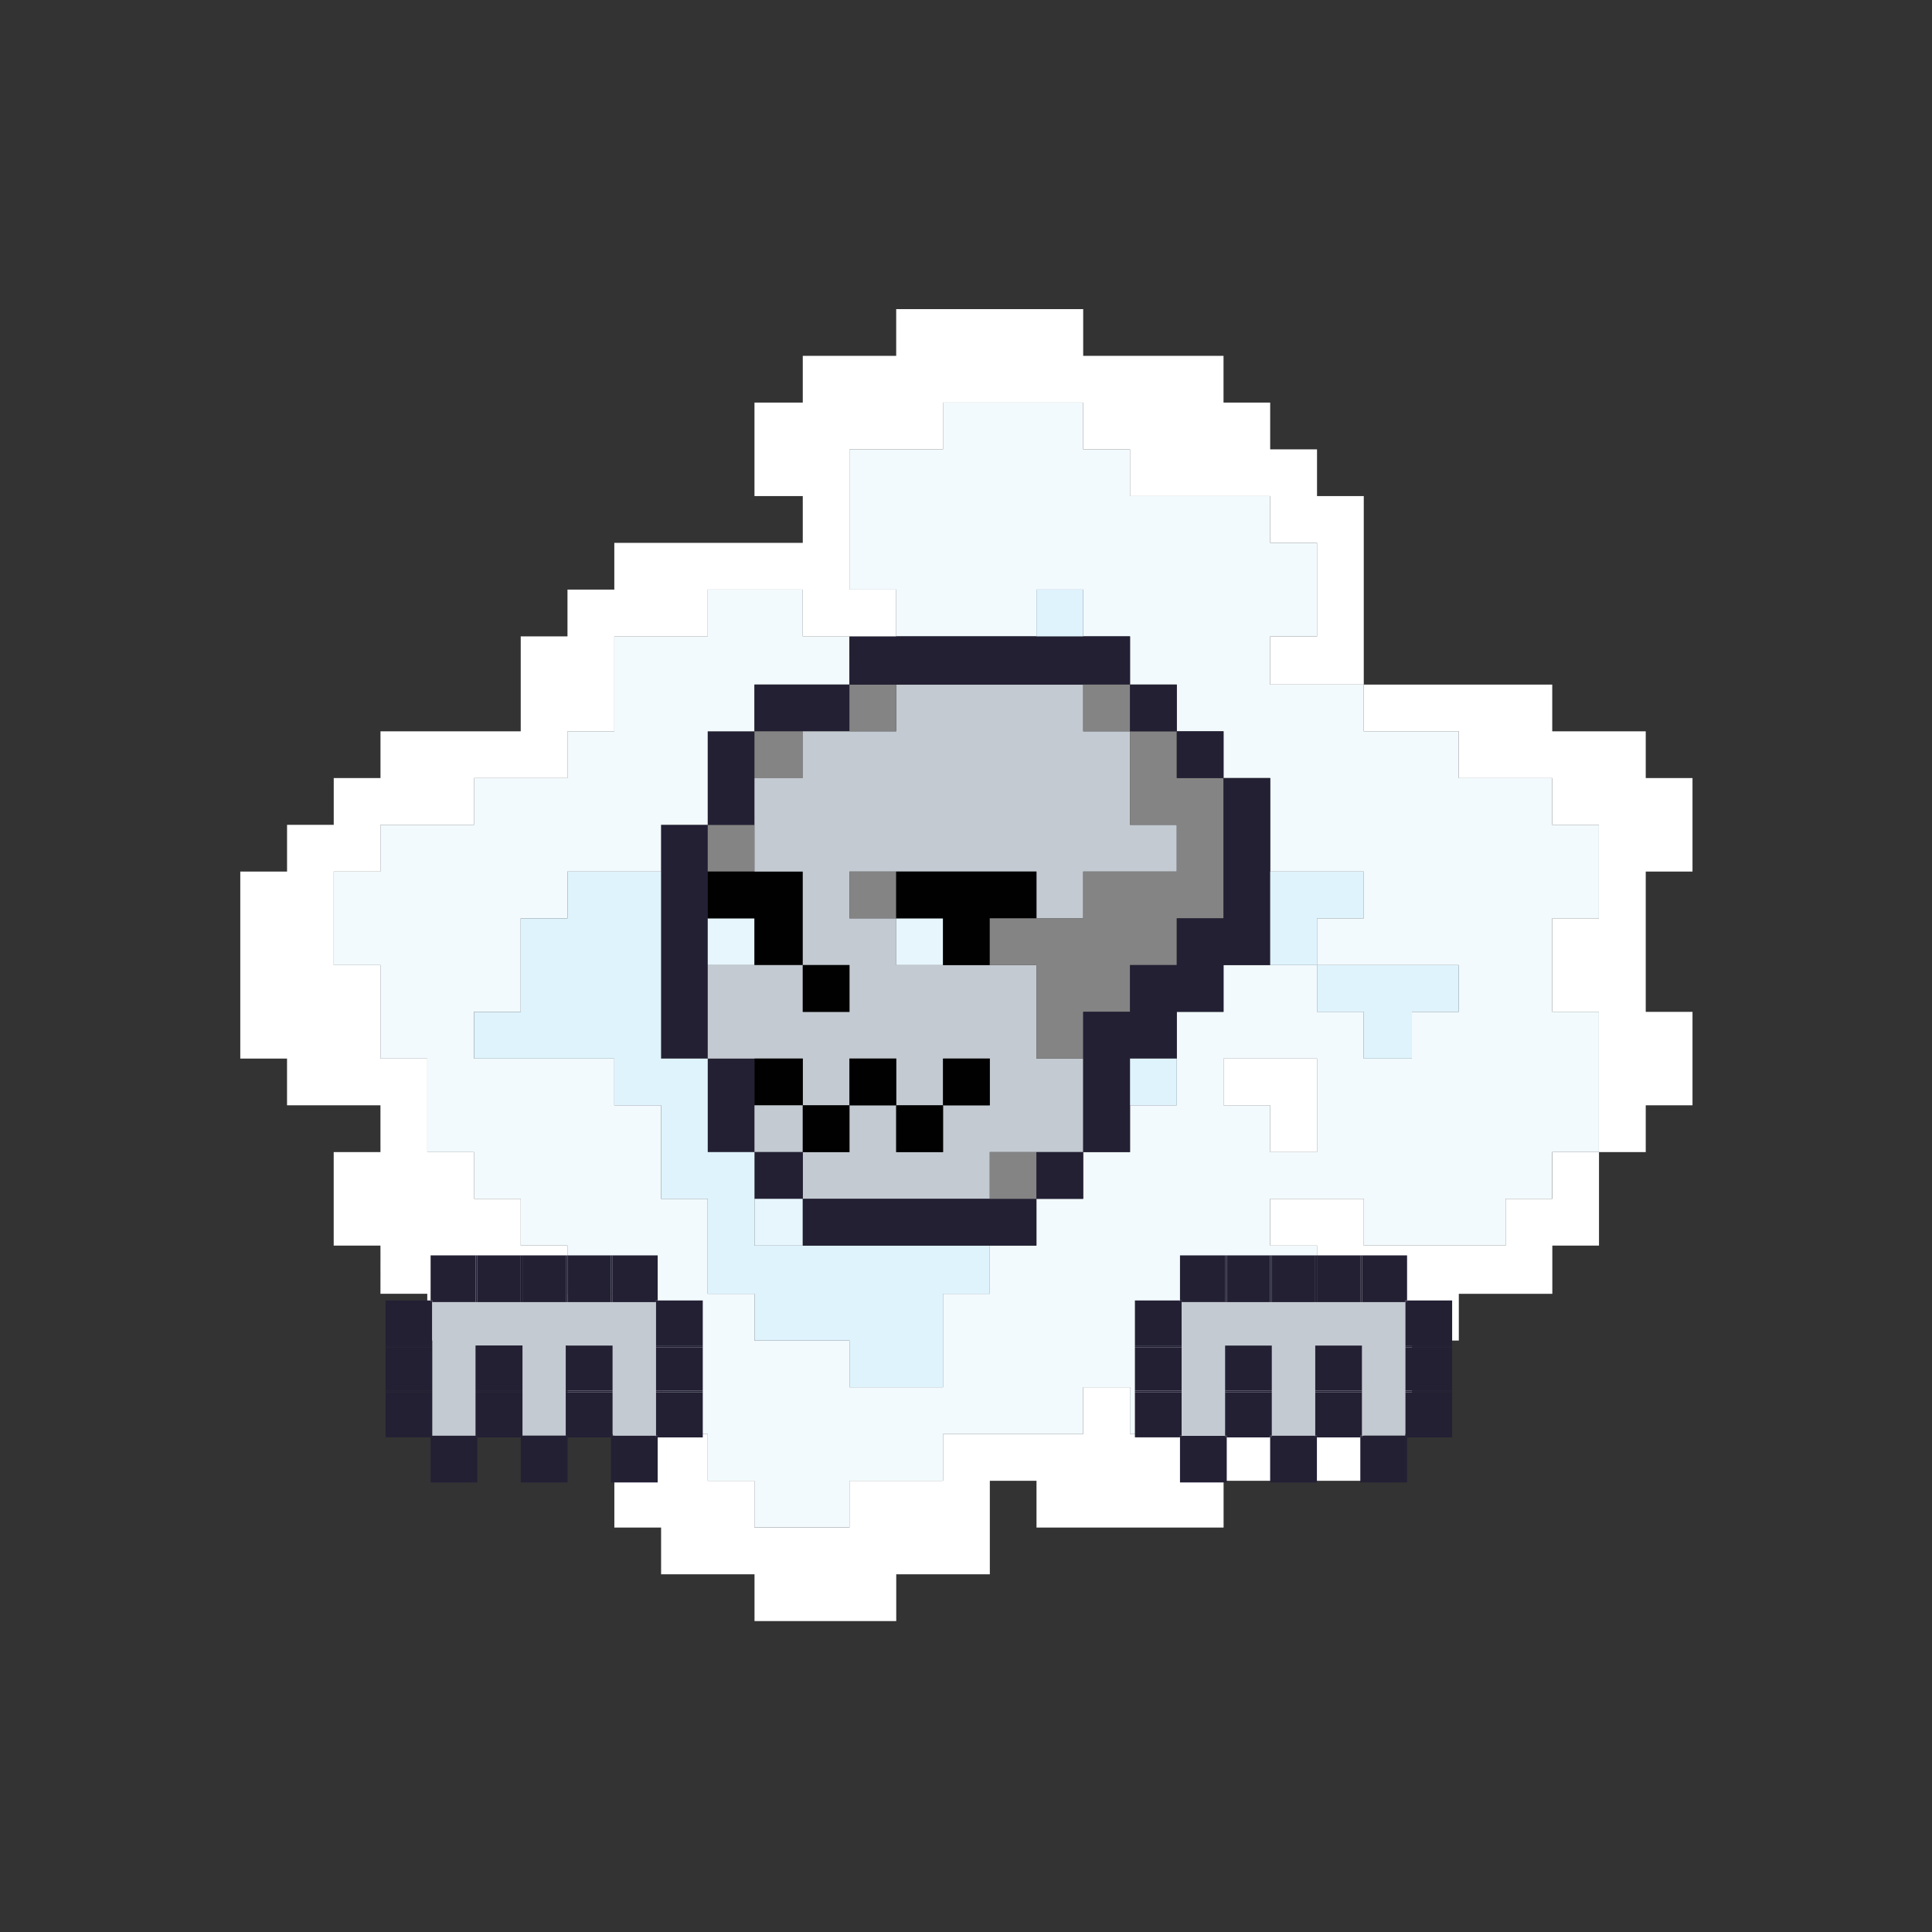 <?xml version="1.0" encoding="utf-8"?>
<!-- Generator: Adobe Illustrator 15.0.0, SVG Export Plug-In  -->
<!DOCTYPE svg PUBLIC "-//W3C//DTD SVG 1.1//EN" "http://www.w3.org/Graphics/SVG/1.1/DTD/svg11.dtd">
<svg version="1.1"
	 xmlns="http://www.w3.org/2000/svg" xmlns:xlink="http://www.w3.org/1999/xlink" xmlns:a="http://ns.adobe.com/AdobeSVGViewerExtensions/3.0/"
	 x="0px" y="0px" width="300px" height="300px" viewBox="-37.318 -48 300 300" enable-background="new -37.318 -48 300 300"
	 xml:space="preserve">
<rect x="-37.318" y="-48" width="300" height="300" fill="#333333" stroke="none"/>
<defs>
</defs>
<path fill="#232034" d="M65.333,87.338c0,9.68,0,19.358,0,29.037c2.42,0,4.84,0,7.247,0c0-4.839,0-9.679,0-14.519
	c0-2.42,0-4.839,0-7.259s0-4.84,0-7.26s0-4.839,0-7.259c-2.407,0-4.827,0-7.247,0C65.333,82.499,65.333,84.918,65.333,87.338z"/>
<path fill="#232034" d="M72.58,116.375c0,4.84,0,9.68,0,14.519c2.42,0,4.839,0,7.259,0c0-2.419,0-4.839,0-7.259s0-4.839,0-7.26
	C77.419,116.375,75,116.375,72.58,116.375z"/>
<path fill="#E7F6FD" d="M72.58,94.598c0,2.42,0,4.839,0,7.259c2.42,0,4.839,0,7.259,0c0-2.42,0-4.839,0-7.259
	C77.419,94.598,75,94.598,72.58,94.598z"/>
<path fill="#848484" d="M72.58,80.08c0,2.419,0,4.839,0,7.259c2.42,0,4.839,0,7.259,0c0-2.42,0-4.839,0-7.259
	C77.419,80.08,75,80.08,72.58,80.08z"/>
<path fill="#232034" d="M72.58,65.561c0,4.839,0,9.68,0,14.519c2.42,0,4.839,0,7.259,0c0-2.42,0-4.839,0-7.26
	c0-2.42,0-4.839,0-7.259C77.419,65.561,75,65.561,72.58,65.561z"/>
<path fill="#F2FAFD" d="M174.664,116.375c0.315,0,0.618,0,0.907,0c0.303,0,0.617,0,0.92,0c0.593,0,1.21,0,1.803,0
	c1.209,0,2.419,0,3.629,0c0-2.42,0-4.839,0-7.259c2.42,0,4.853,0,7.272,0c0-2.193,0-4.386,0-6.579c0-0.227,0-0.453,0-0.681
	c-0.088,0-0.151,0-0.24,0c-0.895,0-1.802,0-2.722,0c-0.227,0-0.44,0-0.669,0c-0.238,0-0.452,0-0.679,0c-0.24,0-0.454,0-0.681,0
	c-0.24,0-0.454,0-0.681,0c-1.815,0-3.631,0-5.445,0c-3.629,0-7.259,0-10.889,0c0-2.42,0-4.839,0-7.259c2.42,0,4.84,0,7.26,0
	c0-2.193,0-4.386,0-6.579c0-0.227,0-0.454,0-0.681c-4.84,0-9.681,0-14.532,0c0-4.839,0-9.679,0-14.519c-2.419,0-4.839,0-7.246,0
	c0-2.42,0-4.839,0-7.259c-2.42,0-4.84,0-7.26,0c0-2.419,0-4.839,0-7.259c-2.419,0-4.839,0-7.259,0c0-1.21,0-2.42,0-3.63
	c0-0.604,0-1.209,0-1.814c0-0.681,0-1.361,0-2.042c-2.419,0-4.853,0-7.272,0c0-2.419,0-4.839,0-7.259c-2.42,0-4.839,0-7.259,0
	c0,2.419,0,4.839,0,7.259c-1.727,0-3.466,0-5.205,0c-1.827,0-3.63,0-5.444,0s-3.63,0-5.458,0c-0.214,0-0.44,0-0.681,0
	c-0.226,0-0.44,0-0.668,0c-0.238,0-0.453,0-0.68,0c-0.239,0-0.454,0-0.68,0c-0.24,0-0.455,0-0.681,0c-0.24,0-0.454,0-0.681,0
	c-0.24,0-0.454,0-0.681,0c-0.303,0-0.618,0-0.921,0c0-2.419,0-4.839,0-7.259c-2.42,0-4.84,0-7.259,0c0-0.227,0-0.454,0-0.681
	c0-1.739,0-3.478,0-5.218c0-0.454,0-0.907,0-1.361c0-0.227,0-0.454,0-0.68c0-0.151,0-0.303,0-0.454c0-0.454,0-0.907,0-1.361
	c0-0.226,0-0.453,0-0.68c0-0.151,0-0.302,0-0.454c0-1.739,0-3.478,0-5.218c0-0.454,0-0.907,0-1.361c0-0.227,0-0.454,0-0.681
	c0-0.151,0-0.303,0-0.454c0-0.454,0-0.907,0-1.36c0-0.227,0-0.454,0-0.681c0-0.151,0-0.303,0-0.454c0-0.227,0-0.454,0-0.681
	c4.839,0,9.69,0,14.531,0c0-2.42,0-4.839,0-7.259c7.259,0,14.506,0,21.765,0c0,2.42,0,4.839,0,7.259c2.42,0,4.854,0,7.272,0
	c0,2.42,0,4.84,0,7.26c7.259,0,14.519,0,21.765,0c0,2.419,0,4.839,0,7.259c2.42,0,4.852,0,7.272,0c0,4.84,0,9.679,0,14.519
	c-2.421,0-4.853,0-7.272,0c0,0.681,0,1.361,0,2.042c0,0.605,0,1.21,0,1.814c0,1.21,0,2.42,0,3.63c4.852,0,9.692,0,14.532,0
	c0,2.419,0,4.839,0,7.259c4.901,0,9.83,0,14.745,0c0,2.42,0,4.839,0,7.259c4.84,0,9.679,0,14.519,0c0,2.42,0,4.84,0,7.26
	c2.407,0,4.827,0,7.246,0c0,4.839,0,9.679,0,14.519c-2.419,0-4.839,0-7.246,0c0,4.839,0,9.679,0,14.519c2.407,0,4.827,0,7.246,0
	c0,1.814,0,3.63,0,5.444s0,3.629,0,5.444s0,3.63,0,5.444c0,1.815,0,3.63,0,5.444c-2.419,0-4.839,0-7.246,0c0,2.42,0,4.84,0,7.26
	c-2.42,0-4.84,0-7.26,0c0,2.42,0,4.84,0,7.259c-0.226,0-0.466,0-0.68,0c-1.828,0-3.63,0-5.458,0c-1.727,0-3.466,0-5.204,0
	c-1.739,0-3.479,0-5.219,0c-0.92,0-1.814,0-2.722,0c-0.454,0-0.92,0-1.36,0c-0.24,0-0.455,0-0.681,0c-0.24,0-0.467,0-0.681,0
	c0-2.419,0-4.839,0-7.259c-4.84,0-9.681,0-14.532,0c0,2.42,0,4.84,0,7.259c2.42,0,4.852,0,7.272,0c0,0.228,0,0.454,0,0.681
	c0,1.815,0,3.63,0,5.445c0,1.739,0,3.478,0,5.217c0,1.74,0,3.479,0,5.218c0,0.908,0,1.815,0,2.723c0,0.453,0,0.907,0,1.361
	c0,0.227,0,0.453,0,0.68c0,0.228,0,0.454,0,0.681c-2.421,0-4.853,0-7.272,0c0,2.421,0,4.84,0,7.26c-0.214,0-0.44,0-0.681,0
	c-0.44,0-0.895,0-1.361,0c-0.226,0-0.44,0-0.668,0c-0.238,0-0.453,0-0.68,0c-0.454,0-0.92,0-1.36,0c-0.24,0-0.455,0-0.681,0
	c-0.151,0-0.303,0-0.454,0c-0.467,0-0.907,0-1.361,0c-0.227,0-0.467,0-0.693,0c-0.151,0-0.303,0-0.441,0c-0.239,0-0.453,0-0.68,0
	c-0.24,0-0.454,0-0.681,0c-0.24,0-0.454,0-0.681,0c-0.151,0-0.303,0-0.454,0c-0.467,0-0.907,0-1.361,0c-0.227,0-0.466,0-0.681,0
	c-0.227,0-0.466,0-0.692,0c-0.442,0-0.896,0-1.361,0c-0.214,0-0.44,0-0.681,0c-0.151,0-0.291,0-0.44,0c-0.454,0-0.921,0-1.361,0
	c-0.24,0-0.454,0-0.681,0c-0.151,0-0.303,0-0.454,0c-0.227,0-0.467,0-0.693,0c-0.214,0-0.441,0-0.681,0c-0.214,0-0.44,0-0.681,0
	c-0.151,0-0.303,0-0.44,0c-0.24,0-0.454,0-0.681,0c0-2.42,0-4.839,0-7.26c-2.419,0-4.853,0-7.272,0c0,2.421,0,4.84,0,7.26
	c-0.895,0-1.802,0-2.709,0c-0.454,0-0.92,0-1.361,0c-0.239,0-0.454,0-0.681,0c-0.239,0-0.454,0-0.681,0c-0.454,0-0.92,0-1.36,0
	c-0.24,0-0.467,0-0.681,0c-0.229,0-0.467,0-0.681,0c-0.467,0-0.907,0-1.361,0c-0.227,0-0.467,0-0.681,0c-0.227,0-0.467,0-0.681,0
	c-0.467,0-0.907,0-1.361,0c-0.227,0-0.467,0-0.692,0c-0.215,0-0.442,0-0.681,0c-0.441,0-0.896,0-1.361,0c-0.215,0-0.441,0-0.681,0
	c-0.215,0-0.441,0-0.681,0c-0.44,0-0.896,0-1.361,0c-0.214,0-0.44,0-0.681,0c-0.227,0-0.44,0-0.668,0c-0.453,0-0.92,0-1.36,0
	c-0.24,0-0.454,0-0.681,0c-0.24,0-0.454,0-0.681,0c0,2.42,0,4.839,0,7.259c-4.841,0-9.692,0-14.531,0c0,2.42,0,4.84,0,7.26
	c-4.902,0-9.818,0-14.746,0c0-2.42,0-4.84,0-7.26c-2.42,0-4.839,0-7.259,0c0-2.42,0-4.839,0-7.259c-2.407,0-4.827,0-7.247,0
	c0-2.42,0-4.839,0-7.26c-2.419,0-4.839,0-7.259,0c0-4.839,0-9.679,0-14.519c-2.42,0-4.841,0-7.272,0c0-0.681,0-1.36,0-2.041
	c0-0.605,0-1.21,0-1.814c0-1.211,0-2.421,0-3.631c-2.42,0-4.839,0-7.259,0c0-2.419,0-4.839,0-7.259c-2.407,0-4.827,0-7.247,0
	c0-2.42,0-4.84,0-7.26c-2.42,0-4.839,0-7.259,0c0-4.839,0-9.679,0-14.519c-2.42,0-4.84,0-7.272,0c0-4.839,0-9.679,0-14.519
	c-2.42,0-4.84,0-7.259,0c0-4.839,0-9.679,0-14.519c2.419,0,4.839,0,7.259,0c0-2.42,0-4.839,0-7.259c4.853,0,9.692,0,14.531,0
	c0-2.42,0-4.839,0-7.26c4.84,0,9.667,0,14.506,0c0-2.42,0-4.839,0-7.259c2.432,0,4.853,0,7.272,0c0-4.915,0-9.83,0-14.746
	c4.84,0,9.679,0,14.506,0c0-2.419,0-4.839,0-7.259c0.692,0,1.373,0,2.054,0c0.605,0,1.21,0,1.815,0c1.21,0,2.42,0,3.63,0
	s2.42,0,3.63,0c1.209,0,2.419,0,3.629,0c0,2.419,0,4.839,0,7.259c2.42,0,4.84,0,7.247,0c0,1.21,0,2.42,0,3.63
	c0,0.605,0,1.209,0,1.814c0,0.681,0,1.361,0,2.042c-2.407,0-4.827,0-7.247,0c-1.21,0-2.42,0-3.629,0c-0.618,0-1.21,0-1.828,0
	c-0.681,0-1.361,0-2.042,0c0,2.419,0,4.839,0,7.259c-2.42,0-4.839,0-7.259,0c0,4.839,0,9.68,0,14.519c-2.407,0-4.827,0-7.247,0
	c0,2.419,0,4.839,0,7.259c-4.839,0-9.679,0-14.531,0c0,2.42,0,4.84,0,7.26c-2.42,0-4.839,0-7.259,0c0,4.839,0,9.679,0,14.519
	c-2.407,0-4.827,0-7.247,0c0,2.42,0,4.839,0,7.259c3.63,0,7.247,0,10.876,0c3.63,0,7.272,0,10.902,0c0,2.421,0,4.84,0,7.26
	c2.42,0,4.84,0,7.259,0c0,4.84,0,9.679,0,14.519c2.42,0,4.84,0,7.247,0c0,1.21,0,2.42,0,3.63s0,2.419,0,3.629s0,2.42,0,3.631
	c0,0.604,0,1.209,0,1.814c0,0.681,0,1.36,0,2.041c2.42,0,4.839,0,7.259,0c0,2.42,0,4.84,0,7.26c4.928,0,9.844,0,14.746,0
	c0,2.42,0,4.839,0,7.259c4.839,0,9.69,0,14.531,0c0-4.839,0-9.679,0-14.519c2.42,0,4.84,0,7.259,0c0-1.21,0-2.42,0-3.63
	c0-0.604,0-1.209,0-1.814c0-0.681,0-1.361,0-2.042c2.42,0,4.84,0,7.247,0c0-2.419,0-4.839,0-7.259c2.42,0,4.839,0,7.259,0
	c0-2.42,0-4.84,0-7.26c2.42,0,4.854,0,7.272,0c0-2.419,0-4.839,0-7.259c2.42,0,4.84,0,7.259,0c0-2.42,0-4.839,0-7.26
	c0-2.42,0-4.839,0-7.259c2.42,0,4.84,0,7.26,0c0-2.42,0-4.84,0-7.26c2.407,0,4.827,0,7.246,0c2.42,0,4.852,0,7.272,0
	c0,2.42,0,4.84,0,7.26c2.42,0,4.84,0,7.26,0c0,2.42,0,4.839,0,7.259C174.513,116.375,174.602,116.375,174.664,116.375z
	 M159.918,123.635c0,2.42,0,4.84,0,7.259c2.42,0,4.852,0,7.272,0c0-4.612,0-9.225,0-13.838c0-0.227,0-0.453,0-0.681
	c-0.088,0-0.151,0-0.239,0c-0.215,0-0.441,0-0.681,0c-0.151,0-0.289,0-0.44,0c-0.304,0-0.618,0-0.921,0c-0.289,0-0.592,0-0.895,0
	c-0.227,0-0.467,0-0.693,0c-0.592,0-1.197,0-1.802,0c-0.53,0-1.072,0-1.602,0c-2.18,0-4.373,0-6.565,0c-0.227,0-0.467,0-0.681,0
	c0,2.421,0,4.84,0,7.26C155.079,123.635,157.499,123.635,159.918,123.635z"/>
<path fill="#232034" d="M87.338,58.302c-1.21,0-2.42,0-3.629,0c-0.618,0-1.21,0-1.828,0c-0.681,0-1.361,0-2.042,0
	c0,2.419,0,4.839,0,7.259c0.681,0,1.361,0,2.042,0c0.618,0,1.21,0,1.828,0c1.209,0,2.419,0,3.629,0c2.42,0,4.84,0,7.247,0
	c0-2.419,0-4.839,0-7.259C92.178,58.302,89.758,58.302,87.338,58.302z"/>
<path fill="#848484" d="M87.338,65.561c-1.21,0-2.42,0-3.629,0c-0.618,0-1.21,0-1.828,0c-0.681,0-1.361,0-2.042,0
	c0,2.42,0,4.839,0,7.259c1.21,0,2.42,0,3.642,0c0.605,0,1.211,0,1.815,0c0.681,0,1.361,0,2.042,0
	C87.338,70.4,87.338,67.98,87.338,65.561z"/>
<path fill="#010101" d="M85.296,87.338c-0.604,0-1.21,0-1.815,0c-1.222,0-2.432,0-3.642,0c-2.42,0-4.839,0-7.259,0
	c0,2.42,0,4.84,0,7.26c2.42,0,4.839,0,7.259,0c0,2.42,0,4.839,0,7.259c1.21,0,2.42,0,3.642,0c0.605,0,1.211,0,1.815,0
	c0.681,0,1.361,0,2.042,0c0-4.839,0-9.679,0-14.519c-0.076,0-0.151,0-0.227,0c-0.303,0-0.605,0-0.92,0
	C85.901,87.338,85.599,87.338,85.296,87.338z"/>
<path fill="#C3CAD1" d="M85.296,72.82c-0.604,0-1.21,0-1.815,0c-1.222,0-2.432,0-3.642,0c0,2.42,0,4.84,0,7.26
	c0,2.419,0,4.839,0,7.259c1.21,0,2.42,0,3.642,0c0.605,0,1.211,0,1.815,0c0.303,0,0.605,0,0.896,0c0.314,0,0.617,0,0.92,0
	c0.075,0,0.15,0,0.227,0c0,4.84,0,9.68,0,14.519c2.42,0,4.84,0,7.247,0c0,2.42,0,4.84,0,7.26c-2.407,0-4.827,0-7.247,0
	c0-2.42,0-4.84,0-7.26c-0.681,0-1.361,0-2.042,0c-0.604,0-1.21,0-1.815,0c-1.222,0-2.432,0-3.642,0c-2.42,0-4.839,0-7.259,0
	c0,4.84,0,9.68,0,14.519c2.42,0,4.839,0,7.259,0c0.681,0,1.361,0,2.042,0c0.618,0,1.21,0,1.828,0c1.209,0,2.419,0,3.629,0
	c0,2.421,0,4.84,0,7.26c2.42,0,4.84,0,7.247,0c0-2.42,0-4.839,0-7.26c2.419,0,4.839,0,7.259,0c0,2.421,0,4.84,0,7.26
	c2.432,0,4.853,0,7.272,0c0-2.42,0-4.839,0-7.26c2.42,0,4.84,0,7.259,0c0,2.421,0,4.84,0,7.26c-2.419,0-4.839,0-7.259,0
	c0,2.42,0,4.84,0,7.259c-0.24,0-0.454,0-0.681,0c-2.193,0-4.398,0-6.592,0c0-2.419,0-4.839,0-7.259c-2.42,0-4.84,0-7.259,0
	c0,2.42,0,4.84,0,7.259c-2.407,0-4.827,0-7.247,0c0,2.42,0,4.84,0,7.26c9.666,0,19.358,0,29.037,0c0-2.42,0-4.84,0-7.26
	c2.42,0,4.84,0,7.247,0c2.42,0,4.839,0,7.259,0c0-4.839,0-9.679,0-14.519c-2.42,0-4.839,0-7.259,0c0-4.839,0-9.679,0-14.519
	c-2.407,0-4.827,0-7.247,0c-2.419,0-4.839,0-7.259,0s-4.841,0-7.272,0c0-2.42,0-4.839,0-7.259c-2.42,0-4.84,0-7.259,0
	c0-2.42,0-4.84,0-7.26c2.419,0,4.839,0,7.259,0c3.643,0,7.272,0,10.902,0c3.629,0,7.259,0,10.876,0c0,2.42,0,4.84,0,7.26
	c2.42,0,4.839,0,7.259,0c0-2.42,0-4.84,0-7.26c4.854,0,9.692,0,14.531,0c0-2.42,0-4.839,0-7.259c-2.419,0-4.839,0-7.259,0
	c0-4.839,0-9.68,0-14.519c-2.419,0-4.853,0-7.272,0c0-2.419,0-4.839,0-7.259c-9.666,0-19.345,0-29.037,0c0,2.419,0,4.839,0,7.259
	c-2.42,0-4.84,0-7.259,0c-2.407,0-4.827,0-7.247,0c0,2.42,0,4.839,0,7.259C86.657,72.82,85.977,72.82,85.296,72.82z"/>
<path fill="#010101" d="M81.881,116.375c-0.681,0-1.361,0-2.042,0c0,2.421,0,4.84,0,7.26c0.681,0,1.361,0,2.042,0
	c0.618,0,1.21,0,1.828,0c1.209,0,2.419,0,3.629,0c0-2.42,0-4.839,0-7.26c-1.21,0-2.42,0-3.629,0
	C83.091,116.375,82.499,116.375,81.881,116.375z"/>
<path fill="#C3CAD1" d="M87.338,123.635c-1.21,0-2.42,0-3.629,0c-0.618,0-1.21,0-1.828,0c-0.681,0-1.361,0-2.042,0
	c0,2.42,0,4.84,0,7.259c0.681,0,1.361,0,2.042,0c0.618,0,1.21,0,1.828,0c1.209,0,2.419,0,3.629,0
	C87.338,128.475,87.338,126.055,87.338,123.635z"/>
<path fill="#232034" d="M87.338,130.894c-1.21,0-2.42,0-3.629,0c-0.618,0-1.21,0-1.828,0c-0.681,0-1.361,0-2.042,0
	c0,2.42,0,4.84,0,7.26c0.681,0,1.361,0,2.042,0c0.618,0,1.21,0,1.828,0c1.209,0,2.419,0,3.629,0
	C87.338,135.734,87.338,133.314,87.338,130.894z"/>
<path fill="#E7F6FD" d="M87.338,138.154c-1.21,0-2.42,0-3.629,0c-0.618,0-1.21,0-1.828,0c-0.681,0-1.361,0-2.042,0
	c0,2.42,0,4.84,0,7.259c0.24,0,0.467,0,0.681,0c0.151,0,0.315,0,0.467,0c0.303,0,0.604,0,0.895,0c0.618,0,1.21,0,1.828,0
	c1.209,0,2.419,0,3.629,0C87.338,142.994,87.338,140.574,87.338,138.154z"/>
<path fill="#DFF3FD" d="M72.58,150.858c0,0.681,0,1.36,0,2.041c2.42,0,4.839,0,7.259,0c0,2.42,0,4.84,0,7.26
	c4.928,0,9.844,0,14.746,0c0,2.42,0,4.839,0,7.259c4.839,0,9.69,0,14.531,0c0-4.839,0-9.679,0-14.519c2.42,0,4.84,0,7.259,0
	c0-1.21,0-2.42,0-3.63c0-0.604,0-1.209,0-1.814c0-0.681,0-1.361,0-2.042c-9.679,0-19.371,0-29.037,0c-1.21,0-2.42,0-3.629,0
	c-0.618,0-1.21,0-1.828,0c-0.29,0-0.592,0-0.895,0c-0.151,0-0.315,0-0.467,0c-0.214,0-0.44,0-0.681,0c0-2.419,0-4.839,0-7.259
	s0-4.84,0-7.26c-2.42,0-4.839,0-7.259,0c0-4.839,0-9.679,0-14.519c-2.407,0-4.827,0-7.247,0c0-9.679,0-19.357,0-29.037
	c-4.839,0-9.679,0-14.531,0c0,2.42,0,4.84,0,7.26c-2.42,0-4.839,0-7.259,0c0,4.839,0,9.679,0,14.519c-2.407,0-4.827,0-7.247,0
	c0,2.42,0,4.839,0,7.259c3.63,0,7.247,0,10.876,0c3.63,0,7.272,0,10.902,0c0,2.421,0,4.84,0,7.26c2.42,0,4.84,0,7.259,0
	c0,4.84,0,9.679,0,14.519c2.42,0,4.84,0,7.247,0c0,1.21,0,2.42,0,3.63s0,2.419,0,3.629s0,2.42,0,3.631
	C72.58,149.648,72.58,150.252,72.58,150.858z"/>
<path fill="#232034" d="M87.338,138.154c0,2.42,0,4.84,0,7.259c9.666,0,19.358,0,29.037,0c2.42,0,4.84,0,7.247,0
	c0-2.419,0-4.839,0-7.259c-2.407,0-4.827,0-7.247,0C106.696,138.154,97.004,138.154,87.338,138.154z"/>
<path fill="#010101" d="M87.338,123.635c0,2.42,0,4.84,0,7.259c2.42,0,4.84,0,7.247,0c0-2.419,0-4.839,0-7.259
	C92.178,123.635,89.758,123.635,87.338,123.635z"/>
<path fill="#010101" d="M87.338,101.857c0,2.42,0,4.84,0,7.26c2.42,0,4.84,0,7.247,0c0-2.42,0-4.84,0-7.26
	C92.178,101.857,89.758,101.857,87.338,101.857z"/>
<path fill="#010101" d="M94.585,116.375c0,2.421,0,4.84,0,7.26c2.419,0,4.839,0,7.259,0c0-2.42,0-4.839,0-7.26
	C99.424,116.375,97.004,116.375,94.585,116.375z"/>
<path fill="#848484" d="M94.585,87.338c0,2.42,0,4.84,0,7.26c2.419,0,4.839,0,7.259,0c0-2.42,0-4.84,0-7.26
	C99.424,87.338,97.004,87.338,94.585,87.338z"/>
<path fill="#848484" d="M94.585,58.302c0,2.419,0,4.839,0,7.259c2.419,0,4.839,0,7.259,0c0-2.419,0-4.839,0-7.259
	C99.424,58.302,97.004,58.302,94.585,58.302z"/>
<path fill="#232034" d="M94.585,56.26c0,0.681,0,1.361,0,2.042c2.419,0,4.839,0,7.259,0c9.692,0,19.371,0,29.037,0
	c2.42,0,4.854,0,7.272,0c0-1.21,0-2.42,0-3.63c0-0.604,0-1.209,0-1.814c0-0.681,0-1.361,0-2.042c-2.419,0-4.853,0-7.272,0
	s-4.839,0-7.259,0c-1.727,0-3.466,0-5.205,0c-1.827,0-3.63,0-5.444,0s-3.63,0-5.458,0c-0.214,0-0.44,0-0.681,0
	c-0.226,0-0.44,0-0.668,0c-0.238,0-0.453,0-0.68,0c-0.239,0-0.454,0-0.68,0c-0.24,0-0.455,0-0.681,0c-0.24,0-0.454,0-0.681,0
	c-0.24,0-0.454,0-0.681,0c-0.303,0-0.618,0-0.921,0c-2.42,0-4.84,0-7.259,0c0,1.21,0,2.42,0,3.63
	C94.585,55.05,94.585,55.655,94.585,56.26z"/>
<path fill="#010101" d="M101.844,123.635c0,2.42,0,4.84,0,7.259c2.193,0,4.398,0,6.592,0c0.227,0,0.44,0,0.681,0
	c0-2.419,0-4.839,0-7.259C106.696,123.635,104.275,123.635,101.844,123.635z"/>
<path fill="#E7F6FD" d="M101.844,94.598c0,2.42,0,4.839,0,7.259c2.432,0,4.853,0,7.272,0c0-2.42,0-4.839,0-7.259
	C106.696,94.598,104.275,94.598,101.844,94.598z"/>
<path fill="#010101" d="M101.844,87.338c0,2.42,0,4.84,0,7.26c2.432,0,4.853,0,7.272,0c0,2.42,0,4.839,0,7.259
	c2.42,0,4.84,0,7.259,0c0-2.42,0-4.839,0-7.259c2.42,0,4.84,0,7.247,0c0-2.42,0-4.84,0-7.26c-3.617,0-7.247,0-10.876,0
	C109.116,87.338,105.486,87.338,101.844,87.338z"/>
<path fill="#010101" d="M109.116,116.375c0,2.421,0,4.84,0,7.26c2.42,0,4.84,0,7.259,0c0-2.42,0-4.839,0-7.26
	C113.956,116.375,111.536,116.375,109.116,116.375z"/>
<path fill="#848484" d="M116.375,130.894c0,2.42,0,4.84,0,7.26c2.42,0,4.84,0,7.247,0c0-2.42,0-4.84,0-7.26
	C121.215,130.894,118.795,130.894,116.375,130.894z"/>
<path fill="#848484" d="M116.375,94.598c0,2.42,0,4.839,0,7.259c2.42,0,4.84,0,7.247,0c0,4.84,0,9.68,0,14.519
	c2.42,0,4.839,0,7.259,0c0-2.42,0-4.839,0-7.259c2.42,0,4.854,0,7.272,0c0-2.42,0-4.84,0-7.26c2.42,0,4.84,0,7.259,0
	c0-2.42,0-4.839,0-7.259c2.42,0,4.84,0,7.26,0c0-7.26,0-14.519,0-21.778c-2.42,0-4.84,0-7.26,0c0-2.42,0-4.839,0-7.259
	c-2.419,0-4.839,0-7.259,0c0,4.839,0,9.68,0,14.519c2.42,0,4.84,0,7.259,0c0,2.419,0,4.839,0,7.259c-4.839,0-9.678,0-14.531,0
	c0,2.42,0,4.84,0,7.26c-2.42,0-4.839,0-7.259,0C121.215,94.598,118.795,94.598,116.375,94.598z"/>
<path fill="#232034" d="M123.622,130.894c0,2.42,0,4.84,0,7.26c2.42,0,4.839,0,7.259,0c0-2.42,0-4.84,0-7.26
	C128.461,130.894,126.042,130.894,123.622,130.894z"/>
<path fill="#DFF3FD" d="M123.622,43.556c0,2.419,0,4.839,0,7.259c2.42,0,4.839,0,7.259,0c0-2.419,0-4.839,0-7.259
	C128.461,43.556,126.042,43.556,123.622,43.556z"/>
<path fill="#232034" d="M130.881,116.375c0,4.84,0,9.68,0,14.519c2.42,0,4.854,0,7.272,0c0-2.419,0-4.839,0-7.259s0-4.839,0-7.26
	c2.42,0,4.84,0,7.259,0c0-2.42,0-4.839,0-7.259c2.42,0,4.84,0,7.26,0c0-2.42,0-4.84,0-7.26c2.407,0,4.827,0,7.246,0
	c0-4.839,0-9.679,0-14.519c0-4.839,0-9.679,0-14.519c-2.419,0-4.839,0-7.246,0c0,7.26,0,14.519,0,21.778c-2.42,0-4.84,0-7.26,0
	c0,2.42,0,4.839,0,7.259c-2.419,0-4.839,0-7.259,0c0,2.42,0,4.84,0,7.26c-2.419,0-4.853,0-7.272,0
	C130.881,111.537,130.881,113.956,130.881,116.375z"/>
<path fill="#848484" d="M130.881,58.302c0,2.419,0,4.839,0,7.259c2.42,0,4.854,0,7.272,0c0-2.419,0-4.839,0-7.259
	C135.734,58.302,133.301,58.302,130.881,58.302z"/>
<path fill="#DFF3FD" d="M138.153,116.375c0,2.421,0,4.84,0,7.26c2.42,0,4.84,0,7.259,0c0-2.42,0-4.839,0-7.26
	C142.993,116.375,140.573,116.375,138.153,116.375z"/>
<path fill="#232034" d="M138.153,58.302c0,2.419,0,4.839,0,7.259c2.42,0,4.84,0,7.259,0c0-2.419,0-4.839,0-7.259
	C142.993,58.302,140.573,58.302,138.153,58.302z"/>
<path fill="#232034" d="M145.412,65.561c0,2.42,0,4.839,0,7.259c2.42,0,4.84,0,7.26,0c0-2.42,0-4.839,0-7.259
	C150.252,65.561,147.832,65.561,145.412,65.561z"/>
<path fill="#DFF3FD" d="M159.918,87.338c0,4.84,0,9.68,0,14.519c2.42,0,4.852,0,7.272,0c0-2.42,0-4.839,0-7.259
	c2.42,0,4.84,0,7.26,0c0-2.193,0-4.386,0-6.579c0-0.227,0-0.454,0-0.681C169.61,87.338,164.77,87.338,159.918,87.338z"/>
<path fill="#FFFFFF" d="M195.774,145.413c-1.828,0-3.63,0-5.458,0c-1.727,0-3.466,0-5.204,0c-1.739,0-3.479,0-5.219,0
	c-0.92,0-1.814,0-2.722,0c-0.454,0-0.92,0-1.36,0c-0.24,0-0.455,0-0.681,0c-0.24,0-0.467,0-0.681,0c0-2.419,0-4.839,0-7.259
	c-4.84,0-9.681,0-14.532,0c0,2.42,0,4.84,0,7.259c2.42,0,4.852,0,7.272,0c0,0.228,0,0.454,0,0.681c0,1.815,0,3.63,0,5.445
	c0,1.739,0,3.478,0,5.217c0,1.74,0,3.479,0,5.218c0,0.908,0,1.815,0,2.723c0,0.453,0,0.907,0,1.361c0,0.227,0,0.453,0,0.68
	c0,0.228,0,0.454,0,0.681c-2.421,0-4.853,0-7.272,0c0,2.421,0,4.84,0,7.26c-0.214,0-0.44,0-0.681,0c-0.44,0-0.895,0-1.361,0
	c-0.226,0-0.44,0-0.668,0c-0.238,0-0.453,0-0.68,0c-0.454,0-0.92,0-1.36,0c-0.24,0-0.455,0-0.681,0c-0.151,0-0.303,0-0.454,0
	c-0.467,0-0.907,0-1.361,0c-0.227,0-0.467,0-0.693,0c-0.151,0-0.303,0-0.441,0c-0.239,0-0.453,0-0.68,0c-0.24,0-0.454,0-0.681,0
	c-0.24,0-0.454,0-0.681,0c-0.151,0-0.303,0-0.454,0c-0.467,0-0.907,0-1.361,0c-0.227,0-0.466,0-0.681,0c-0.227,0-0.466,0-0.692,0
	c-0.442,0-0.896,0-1.361,0c-0.214,0-0.44,0-0.681,0c-0.151,0-0.291,0-0.44,0c-0.454,0-0.921,0-1.361,0c-0.24,0-0.454,0-0.681,0
	c-0.151,0-0.303,0-0.454,0c-0.227,0-0.467,0-0.693,0c-0.214,0-0.441,0-0.681,0c-0.214,0-0.44,0-0.681,0c-0.151,0-0.303,0-0.44,0
	c-0.24,0-0.454,0-0.681,0c0-2.42,0-4.839,0-7.26c-2.419,0-4.853,0-7.272,0c0,2.421,0,4.84,0,7.26c-0.895,0-1.802,0-2.709,0
	c-0.454,0-0.92,0-1.361,0c-0.239,0-0.454,0-0.681,0c-0.239,0-0.454,0-0.681,0c-0.454,0-0.92,0-1.36,0c-0.24,0-0.467,0-0.681,0
	c-0.229,0-0.467,0-0.681,0c-0.467,0-0.907,0-1.361,0c-0.227,0-0.467,0-0.681,0c-0.227,0-0.467,0-0.681,0c-0.467,0-0.907,0-1.361,0
	c-0.227,0-0.467,0-0.692,0c-0.215,0-0.442,0-0.681,0c-0.441,0-0.896,0-1.361,0c-0.215,0-0.441,0-0.681,0c-0.215,0-0.441,0-0.681,0
	c-0.44,0-0.896,0-1.361,0c-0.214,0-0.44,0-0.681,0c-0.227,0-0.44,0-0.668,0c-0.453,0-0.92,0-1.36,0c-0.24,0-0.454,0-0.681,0
	c-0.24,0-0.454,0-0.681,0c0,2.42,0,4.839,0,7.259c-4.841,0-9.692,0-14.531,0c0,2.42,0,4.84,0,7.26c-4.902,0-9.818,0-14.746,0
	c0-2.42,0-4.84,0-7.26c-2.42,0-4.839,0-7.259,0c0-2.42,0-4.839,0-7.259c-2.407,0-4.827,0-7.247,0c0-2.42,0-4.839,0-7.26
	c-2.419,0-4.839,0-7.259,0c0-4.839,0-9.679,0-14.519c-2.42,0-4.841,0-7.272,0c0-0.681,0-1.36,0-2.041c0-0.605,0-1.21,0-1.814
	c0-1.211,0-2.421,0-3.631c-2.42,0-4.839,0-7.259,0c0-2.419,0-4.839,0-7.259c-2.407,0-4.827,0-7.247,0c0-2.42,0-4.84,0-7.26
	c-2.42,0-4.839,0-7.259,0c0-4.839,0-9.679,0-14.519c-2.42,0-4.84,0-7.272,0c0-4.839,0-9.679,0-14.519c-2.42,0-4.84,0-7.259,0
	c0-4.839,0-9.679,0-14.519c2.419,0,4.839,0,7.259,0c0-2.42,0-4.839,0-7.259c4.853,0,9.692,0,14.531,0c0-2.42,0-4.839,0-7.26
	c4.84,0,9.667,0,14.506,0c0-2.42,0-4.839,0-7.259c2.432,0,4.853,0,7.272,0c0-4.915,0-9.83,0-14.746c4.84,0,9.679,0,14.506,0
	c0-2.419,0-4.839,0-7.259c0.692,0,1.373,0,2.054,0c0.605,0,1.21,0,1.815,0c1.21,0,2.42,0,3.63,0s2.42,0,3.63,0
	c1.209,0,2.419,0,3.629,0c0,2.419,0,4.839,0,7.259c2.42,0,4.84,0,7.247,0c2.419,0,4.839,0,7.259,0c0-2.419,0-4.839,0-7.259
	c-2.42,0-4.84,0-7.259,0c0-0.227,0-0.454,0-0.681c0-1.739,0-3.478,0-5.218c0-0.454,0-0.907,0-1.361c0-0.227,0-0.454,0-0.68
	c0-0.151,0-0.303,0-0.454c0-0.454,0-0.907,0-1.361c0-0.226,0-0.453,0-0.68c0-0.151,0-0.302,0-0.454c0-1.739,0-3.478,0-5.218
	c0-0.454,0-0.907,0-1.361c0-0.227,0-0.454,0-0.681c0-0.151,0-0.303,0-0.454c0-0.454,0-0.907,0-1.36c0-0.227,0-0.454,0-0.681
	c0-0.151,0-0.303,0-0.454c0-0.227,0-0.454,0-0.681c4.839,0,9.69,0,14.531,0c0-2.42,0-4.839,0-7.259c7.259,0,14.506,0,21.765,0
	c0,2.42,0,4.839,0,7.259c2.42,0,4.854,0,7.272,0c0,2.42,0,4.84,0,7.26c7.259,0,14.519,0,21.765,0c0,2.419,0,4.839,0,7.259
	c2.42,0,4.852,0,7.272,0c0,4.84,0,9.679,0,14.519c-2.421,0-4.853,0-7.272,0c0,0.681,0,1.361,0,2.042c0,0.605,0,1.21,0,1.814
	c0,1.21,0,2.42,0,3.63c4.852,0,9.692,0,14.532,0c0-9.755,0-19.51,0-29.264c-2.42,0-4.84,0-7.26,0c0-0.228,0-0.454,0-0.681
	c0-1.966,0-3.933,0-5.898c0-0.227,0-0.454,0-0.681c-2.421,0-4.853,0-7.272,0c0-0.227,0-0.454,0-0.68c0-1.966,0-3.932,0-5.898
	c0-0.227,0-0.454,0-0.681c-2.419,0-4.839,0-7.246,0c0-0.227,0-0.454,0-0.681c0-1.966,0-3.932,0-5.898c0-0.227,0-0.454,0-0.68
	c-7.26,0-14.519,0-21.791,0c0-2.42,0-4.84,0-7.26c-9.666,0-19.345,0-29.037,0c0,2.42,0,4.839,0,7.26c-0.214,0-0.44,0-0.681,0
	c-4.6,0-9.212,0-13.825,0c0,2.419,0,4.839,0,7.259c-1.21,0-2.42,0-3.629,0c-0.618,0-1.21,0-1.828,0c-0.681,0-1.361,0-2.042,0
	c0,4.839,0,9.68,0,14.519c1.21,0,2.42,0,3.642,0c0.605,0,1.211,0,1.815,0c0.681,0,1.361,0,2.042,0c0,2.419,0,4.839,0,7.259
	c-9.768,0-19.522,0-29.264,0c0,2.42,0,4.84,0,7.26c-2.42,0-4.841,0-7.272,0c0,2.419,0,4.839,0,7.259c-0.214,0-0.44,0-0.681,0
	c-0.97,0-1.953,0-2.949,0c-0.214,0-0.44,0-0.681,0c-0.214,0-0.44,0-0.681,0c-0.528,0-1.058,0-1.587,0c-0.215,0-0.442,0-0.681,0
	c0,4.916,0,9.831,0,14.746c-0.151,0-0.303,0-0.44,0c-1.753,0-3.492,0-5.231,0c-1.802,0-3.617,0-5.433,0c-1.751,0-3.49,0-5.229,0
	c-1.802,0-3.617,0-5.444,0c0,2.42,0,4.839,0,7.259c-2.42,0-4.84,0-7.259,0c0,2.42,0,4.84,0,7.26c-0.215,0-0.441,0-0.681,0
	c-0.215,0-0.441,0-0.681,0c-0.215,0-0.441,0-0.681,0c-0.215,0-0.44,0-0.681,0c-0.289,0-0.592,0-0.895,0c-0.227,0-0.467,0-0.693,0
	c-0.214,0-0.441,0-0.681,0c-0.517,0-1.046,0-1.575,0c-0.227,0-0.467,0-0.681,0c0,2.419,0,4.839,0,7.259c-0.227,0-0.467,0-0.681,0
	c-0.227,0-0.467,0-0.681,0c-0.227,0-0.467,0-0.681,0c-0.529,0-1.059,0-1.588,0c-0.227,0-0.466,0-0.681,0c-0.226,0-0.466,0-0.681,0
	c-0.226,0-0.466,0-0.68,0c-0.315,0-0.618,0-0.907,0c-0.24,0-0.454,0-0.681,0c0,9.68,0,19.358,0,29.037c2.42,0,4.839,0,7.259,0
	c0,0.228,0,0.454,0,0.681c0,0.454,0,0.908,0,1.361c0,0.529,0,1.059,0,1.588c0,0.454,0,0.907,0,1.361c0,0.227,0,0.454,0,0.681
	c0,0.303,0,0.604,0,0.907c0,0.228,0,0.453,0,0.681c4.827,0,9.666,0,14.506,0c0,0.227,0,0.453,0,0.681c0,1.059,0,2.117,0,3.176
	c0,0.529,0,1.059,0,1.588c0,0.227,0,0.453,0,0.681c0.012,0.303,0,0.604,0,0.907c0,0.076,0,0.151,0,0.227c-0.227,0-0.44,0-0.669,0
	c-0.981,0-1.965,0-2.961,0c-0.97,0-1.953,0-2.948,0c-0.215,0-0.441,0-0.681,0c0,4.84,0,9.68,0,14.519c2.419,0,4.839,0,7.259,0
	c0.012,1.21,0,2.42,0,3.631c0,0.604,0.012,1.209,0,1.814c0,0.302,0,0.604,0,0.907c0,0.151,0,0.303,0,0.453c0,0.228,0,0.454,0,0.681
	c2.433,0,4.853,0,7.272,0c0,0.228,0,0.454,0,0.681c0,0.454,0,0.907,0,1.361c0,0.529,0,1.059,0,1.588c0,0.454,0,0.907,0,1.361
	c0,0.227,0,0.454,0,0.681c0,0.303,0,0.604,0,0.907c0,0.228,0,0.453,0,0.681c0.227,0,0.44,0,0.681,0c0.227,0,0.44,0,0.681,0
	c0.227,0,0.44,0,0.681,0c0.227,0,0.44,0,0.681,0c0.227,0,0.44,0,0.679,0c0.228,0,0.442,0,0.669,0c0.239,0,0.466,0,0.681,0
	c0.239,0,0.466,0,0.681,0c0.239,0,0.466,0,0.681,0c0.239,0,0.466,0,0.681,0c0.239,0,0.466,0,0.68,0c0.24,0,0.467,0,0.681,0
	c0.24,0,0.467,0,0.681,0c0.239,0,0.467,0,0.681,0c0.227,0,0.467,0,0.693,0c0.214,0,0.454,0,0.681,0c0.214,0,0.454,0,0.681,0
	c0.214,0,0.454,0,0.681,0c0.214,0,0.454,0,0.681,0c0.214,0,0.454,0,0.681,0c0.214,0,0.454,0,0.68,0c0.215,0,0.453,0,0.681,0
	c0.215,0,0.441,0,0.681,0c0.227,0,0.441,0,0.681,0c0.227,0,0.44,0,0.681,0c0.227,0,0.44,0,0.681,0c0.227,0,0.44,0,0.681,0
	c0.227,0,0.44,0,0.681,0c0.907,0,1.802,0,2.709,0c0,4.839,0,9.68,0,14.519c2.432,0,4.853,0,7.272,0c0,4.839,0,9.679,0,14.519
	c2.42,0,4.84,0,7.259,0c0,2.42,0,4.84,0,7.259c4.84,0,9.667,0,14.506,0c0,0.228,0,0.454,0,0.681c0,0.454,0,0.908,0,1.361
	c0,0.529,0,1.059,0,1.589c0,0.453,0,0.906,0,1.36c0,0.227,0,0.454,0,0.681c0,0.303,0,0.604,0,0.907c0,0.227,0,0.454,0,0.681
	c0.24,0,0.467,0,0.681,0c0.24,0,0.467,0,0.681,0c0.467,0,0.921,0,1.361,0c0.24,0,0.467,0,0.681,0c0.238,0,0.467,0,0.681,0
	c0.466,0,0.907,0,1.373,0c0.215,0,0.454,0,0.681,0c0.215,0,0.454,0,0.681,0c0.454,0,0.895,0,1.361,0c0.214,0,0.454,0,0.681,0
	c0.214,0,0.453,0,0.681,0c0.44,0,0.907,0,1.361,0c0.227,0,0.44,0,0.681,0c0.227,0,0.44,0,0.681,0c0.44,0,0.907,0,1.361,0
	c0.226,0,0.44,0,0.681,0c0.226,0,0.44,0,0.679,0c0.442,0,0.908,0,1.35,0c0.239,0,0.466,0,0.681,0c0.239,0,0.466,0,0.68,0
	c0.467,0,0.921,0,1.361,0c0.467,0,0.921,0,1.361,0c0.239,0,0.467,0,0.681,0c0.315,0,0.618,0,0.907,0c0-2.42,0-4.84,0-7.26
	c0.24,0,0.467,0,0.681,0c0.529,0,1.072,0,1.602,0c0.592,0,1.209,0,1.802,0c0.529,0,1.059,0,1.587,0c0.618,0,1.21,0,1.828,0
	c1.135,0,2.256,0,3.403,0c1.21,0,2.419,0,3.629,0c0-4.839,0-9.679,0-14.519c2.42,0,4.84,0,7.247,0c0,0.228,0,0.454,0,0.681
	c0,0.983,0,1.966,0,2.949c0,0.227,0,0.454,0,0.681s0,0.454,0,0.681c0,0.529,0,1.059,0,1.588c0,0.228,0,0.454,0,0.681
	c9.679,0,19.371,0,29.05,0c0-2.42,0-4.84,0-7.26c0.214,0,0.454,0,0.681,0c0.214,0,0.454,0,0.681,0c0.454,0,0.895,0,1.36,0
	c0.215,0,0.454,0,0.681,0c0.215,0,0.454,0,0.681,0c0.453,0,0.896,0,1.361,0c0.227,0,0.44,0,0.681,0c0.227,0,0.44,0,0.681,0
	c0.44,0,0.907,0,1.361,0c0.227,0,0.44,0,0.681,0c0.227,0,0.44,0,0.681,0c0.44,0,0.907,0,1.348,0c0.24,0,0.467,0,0.681,0
	c0.24,0,0.467,0,0.681,0c0.466,0,0.921,0,1.361,0c0.239,0,0.466,0,0.681,0c0.239,0,0.466,0,0.681,0c0.466,0,0.919,0,1.36,0
	c0.227,0,0.467,0,0.693,0c0.214,0,0.454,0,0.681,0c0.454,0,0.895,0,1.361,0c0.214,0,0.454,0,0.681,0c0.214,0,0.454,0,0.681,0
	c0.454,0,0.895,0,1.361,0c0-2.42,0-4.839,0-7.259c0.214,0,0.44,0,0.681,0c2.041,0,4.083,0,6.111,0c0.24,0,0.467,0,0.681,0
	c0-4.839,0-9.68,0-14.519c2.42,0,4.853,0,7.272,0c0-2.42,0-4.84,0-7.26c0.227,0,0.44,0,0.681,0c0.529,0,1.059,0,1.588,0
	c0.592,0,1.21,0,1.802,0c0.529,0,1.072,0,1.602,0c0.592,0,1.21,0,1.802,0c2.356,0,4.688,0,7.045,0c0-1.21,0-2.42,0-3.63
	c0-0.604,0-1.209,0-1.814c0-0.302,0-0.604,0-0.907c0-0.151,0-0.303,0-0.454c0-0.227,0-0.453,0-0.681c0.214,0,0.454,0,0.681,0
	c1.965,0,3.932,0,5.885,0c0.24,0,0.467,0,0.681,0c0-4.839,0-9.679,0-14.519c-2.419,0-4.839,0-7.246,0c0,2.42,0,4.84,0,7.26
	c-2.42,0-4.84,0-7.26,0c0,2.42,0,4.84,0,7.259C196.229,145.413,195.988,145.413,195.774,145.413z"/>
<path fill="#FFFFFF" d="M159.918,116.375c-2.18,0-4.373,0-6.565,0c-0.227,0-0.467,0-0.681,0c0,2.421,0,4.84,0,7.26
	c2.407,0,4.827,0,7.246,0c0,2.42,0,4.84,0,7.259c2.42,0,4.852,0,7.272,0c0-4.612,0-9.225,0-13.838c0-0.227,0-0.453,0-0.681
	c-0.088,0-0.151,0-0.239,0c-0.215,0-0.441,0-0.681,0c-0.151,0-0.289,0-0.44,0c-0.304,0-0.618,0-0.921,0c-0.289,0-0.592,0-0.895,0
	c-0.227,0-0.467,0-0.693,0c-0.592,0-1.197,0-1.802,0C160.989,116.375,160.447,116.375,159.918,116.375z"/>
<path fill="#FFFFFF" d="M174.45,58.302c0,2.419,0,4.839,0,7.259c4.901,0,9.83,0,14.745,0c0,2.42,0,4.839,0,7.259
	c4.84,0,9.679,0,14.519,0c0,2.42,0,4.84,0,7.26c2.407,0,4.827,0,7.246,0c0,4.839,0,9.679,0,14.519c-2.419,0-4.839,0-7.246,0
	c0,4.839,0,9.679,0,14.519c2.407,0,4.827,0,7.246,0c0,1.814,0,3.63,0,5.444s0,3.629,0,5.444s0,3.63,0,5.444c0,1.815,0,3.63,0,5.444
	c2.42,0,4.852,0,7.272,0c0-2.419,0-4.839,0-7.259c0.227,0,0.441,0,0.681,0c1.966,0,3.919,0,5.898,0c0.214,0,0.452,0,0.681,0
	c0-4.839,0-9.68,0-14.519c-2.42,0-4.84,0-7.26,0c0-0.151,0-0.303,0-0.454c0-1.739,0-3.479,0-5.218c0-1.814,0-3.629,0-5.443
	c0-1.74,0-3.479,0-5.218c0-1.815,0-3.63,0-5.445c2.42,0,4.84,0,7.26,0c0-4.839,0-9.679,0-14.519c-2.42,0-4.84,0-7.26,0
	c0-2.42,0-4.839,0-7.259c-4.853,0-9.691,0-14.519,0c0-2.419,0-4.839,0-7.259C193.946,58.302,184.205,58.302,174.45,58.302z"/>
<path fill="#DFF3FD" d="M183.524,101.857c-1.815,0-3.631,0-5.445,0c-3.629,0-7.259,0-10.889,0c0,2.42,0,4.84,0,7.26
	c2.42,0,4.84,0,7.26,0c0,2.42,0,4.839,0,7.259c0.063,0,0.151,0,0.214,0c0.315,0,0.618,0,0.907,0c0.303,0,0.617,0,0.92,0
	c0.593,0,1.21,0,1.803,0c1.209,0,2.419,0,3.629,0c0-2.42,0-4.839,0-7.259c2.42,0,4.853,0,7.272,0c0-2.193,0-4.386,0-6.579
	c0-0.227,0-0.453,0-0.681c-0.088,0-0.151,0-0.24,0c-0.895,0-1.802,0-2.722,0c-0.227,0-0.44,0-0.669,0c-0.238,0-0.452,0-0.679,0
	c-0.24,0-0.454,0-0.681,0C183.965,101.857,183.751,101.857,183.524,101.857z"/>
<g id="XMLID_2_">
	<g>
		<path fill="#232034" d="M138.911,153.936c0,2.33,0,4.67,0,7c2.42,0,4.83,0,7.26,0c0-2.25,0-4.49,0-6.74c-0.09,0-0.17,0-0.26,0
			c0-0.09,0-0.17,0-0.26C143.571,153.936,141.241,153.936,138.911,153.936z"/>
		<path fill="#232034" d="M138.911,161.196c0,2.25,0,4.49,0,6.74c2.42,0,4.83,0,7.26,0c0-2.25,0-4.49,0-6.74
			c-0.229,0-0.449,0-0.68,0c-1.07,0-2.12,0-3.18,0c-0.53,0-1.07,0-1.59,0c-0.301,0-0.601,0-0.9,0
			C139.511,161.196,139.211,161.196,138.911,161.196z"/>
		<path fill="#232034" d="M138.911,168.196c0,1.45,0,3.78,0,7c0.3,0,0.6,0,0.91,0c0.3,0,0.6,0,0.9,0c0.52,0,1.06,0,1.59,0
			c1.06,0,2.109,0,3.18,0c0.14,0,0.28,0,0.42,0c0-0.09,0-0.17,0-0.26c0.09,0,0.17,0,0.26,0c0-2.25,0-4.49,0-6.74
			c-0.229,0-0.449,0-0.68,0c-1.07,0-2.12,0-3.18,0c-0.53,0-1.07,0-1.59,0c-0.301,0-0.601,0-0.9,0
			C139.511,168.196,139.211,168.196,138.911,168.196z"/>
		<path fill="#232034" d="M146.171,167.936c-2.43,0-4.84,0-7.26,0c0,0.08,0,0.17,0,0.26c0.3,0,0.6,0,0.91,0c0.3,0,0.6,0,0.9,0
			c0.52,0,1.06,0,1.59,0c1.06,0,2.109,0,3.18,0c0.23,0,0.45,0,0.68,0C146.171,168.106,146.171,168.026,146.171,167.936z"/>
		<path fill="#232034" d="M146.171,160.936c-2.43,0-4.84,0-7.26,0c0,0.09,0,0.17,0,0.26c0.3,0,0.6,0,0.91,0c0.3,0,0.6,0,0.9,0
			c0.52,0,1.06,0,1.59,0c1.06,0,2.109,0,3.18,0c0.23,0,0.45,0,0.68,0C146.171,161.106,146.171,161.026,146.171,160.936z"/>
		<path fill="#232034" d="M145.911,175.196c0,2.33,0,4.67,0,7c0.3,0,0.6,0,0.91,0c0.3,0,0.6,0,0.9,0c0.52,0,1.06,0,1.59,0
			c1.06,0,2.109,0,3.18,0c0.23,0,0.45,0,0.68,0c0-2.33,0-4.67,0-7c-0.09,0-0.17,0-0.26,0c0-0.09,0-0.17,0-0.26
			c-2.26,0-4.49,0-6.74,0c0,0.09,0,0.17,0,0.26C146.081,175.196,146.001,175.196,145.911,175.196z"/>
		<path fill="#232034" d="M145.911,174.936c0,0.09,0,0.17,0,0.26c0.09,0,0.17,0,0.26,0c0-0.09,0-0.17,0-0.26
			C146.081,174.936,146.001,174.936,145.911,174.936z"/>
		<path fill="#232034" d="M145.911,153.936c0,0.09,0,0.17,0,0.26c0.09,0,0.17,0,0.26,0c0-0.09,0-0.17,0-0.26
			C146.081,153.936,146.001,153.936,145.911,153.936z"/>
		<path fill="#232034" d="M145.911,146.936c0,2.33,0,4.67,0,7c0.09,0,0.17,0,0.26,0c0,0.09,0,0.17,0,0.26c0.21,0,0.431,0,0.65,0
			c0.3,0,0.6,0,0.9,0c0.52,0,1.06,0,1.59,0c1.06,0,2.109,0,3.18,0c0.14,0,0.28,0,0.42,0c0-2.42,0-4.84,0-7.26
			C150.571,146.936,148.241,146.936,145.911,146.936z"/>
		<path fill="#C3CAD1" d="M146.171,154.196c0,2.25,0,4.49,0,6.74c0,0.09,0,0.17,0,0.26c0,2.25,0,4.49,0,6.74c0,0.09,0,0.17,0,0.26
			c0,2.25,0,4.49,0,6.74c2.25,0,4.48,0,6.74,0c0-2.25,0-4.49,0-6.74c0-0.09,0-0.17,0-0.26c0-2.33,0-4.67,0-7c2.42,0,4.83,0,7.26,0
			c0,2.33,0,4.67,0,7c0,0.09,0,0.17,0,0.26c0,2.25,0,4.49,0,6.74c2.25,0,4.48,0,6.74,0c0-2.25,0-4.49,0-6.74c0-0.08,0-0.17,0-0.26
			c0-1.45,0-3.78,0-7c2.42,0,4.83,0,7.26,0c0,2.33,0,4.67,0,7c0,0.09,0,0.17,0,0.26c0,2.25,0,4.49,0,6.74c2.25,0,4.48,0,6.74,0
			c0-2.25,0-4.49,0-6.74c0-0.09,0-0.17,0-0.26c0-2.25,0-4.49,0-6.74c0-0.09,0-0.17,0-0.26c0-2.25,0-4.49,0-6.74
			c-0.14,0-0.28,0-0.42,0c-1.07,0-2.12,0-3.18,0c-0.53,0-1.07,0-1.59,0c-0.301,0-0.601,0-0.9,0c-0.22,0-0.44,0-0.65,0
			c-0.09,0-0.17,0-0.26,0c-0.14,0-0.28,0-0.42,0c-1.07,0-2.12,0-3.18,0c-0.53,0-1.07,0-1.59,0c-0.301,0-0.601,0-0.9,0
			c-0.22,0-0.44,0-0.65,0c-0.09,0-0.17,0-0.26,0c-0.14,0-0.28,0-0.42,0c-1.07,0-2.12,0-3.18,0c-0.53,0-1.07,0-1.59,0
			c-0.301,0-0.601,0-0.9,0c-0.22,0-0.44,0-0.65,0c-0.09,0-0.17,0-0.26,0c-0.14,0-0.28,0-0.42,0c-1.07,0-2.12,0-3.18,0
			c-0.53,0-1.07,0-1.59,0c-0.301,0-0.601,0-0.9,0c-0.22,0-0.44,0-0.65,0c-0.09,0-0.17,0-0.26,0c-0.14,0-0.28,0-0.42,0
			c-1.07,0-2.12,0-3.18,0c-0.53,0-1.07,0-1.59,0c-0.301,0-0.601,0-0.9,0C146.602,154.196,146.381,154.196,146.171,154.196z"/>
		<path fill="#232034" d="M152.911,174.936c0,0.09,0,0.17,0,0.26c0.09,0,0.17,0,0.26,0c0-0.09,0-0.17,0-0.26
			C153.081,174.936,153.001,174.936,152.911,174.936z"/>
		<path fill="#232034" d="M152.911,160.936c0,2.33,0,4.67,0,7c2.42,0,4.83,0,7.26,0c0-2.33,0-4.67,0-7
			C157.741,160.936,155.331,160.936,152.911,160.936z"/>
		<path fill="#232034" d="M152.911,146.936c0,2.42,0,4.84,0,7.26c0.09,0,0.17,0,0.26,0c0-2.42,0-4.84,0-7.26
			C153.081,146.936,153.001,146.936,152.911,146.936z"/>
		<path fill="#232034" d="M152.911,168.196c0,2.25,0,4.49,0,6.74c0.09,0,0.17,0,0.26,0c0,0.09,0,0.17,0,0.26c0.21,0,0.431,0,0.65,0
			c0.3,0,0.6,0,0.9,0c0.52,0,1.06,0,1.59,0c1.06,0,2.109,0,3.18,0c0.14,0,0.28,0,0.42,0c0-0.09,0-0.17,0-0.26c0.09,0,0.17,0,0.26,0
			c0-2.25,0-4.49,0-6.74c-0.229,0-0.449,0-0.68,0c-1.07,0-2.12,0-3.18,0c-0.53,0-1.07,0-1.59,0c-0.301,0-0.601,0-0.9,0
			C153.511,168.196,153.211,168.196,152.911,168.196z"/>
		<path fill="#232034" d="M153.171,146.936c0,2.42,0,4.84,0,7.26c0.21,0,0.431,0,0.65,0c0.3,0,0.6,0,0.9,0c0.52,0,1.06,0,1.59,0
			c1.06,0,2.109,0,3.18,0c0.14,0,0.28,0,0.42,0c0-2.42,0-4.84,0-7.26C157.651,146.936,155.421,146.936,153.171,146.936z"/>
		<path fill="#232034" d="M160.171,167.936c-2.43,0-4.84,0-7.26,0c0,0.09,0,0.17,0,0.26c0.3,0,0.6,0,0.91,0c0.3,0,0.6,0,0.9,0
			c0.52,0,1.06,0,1.59,0c1.06,0,2.109,0,3.18,0c0.23,0,0.45,0,0.68,0C160.171,168.106,160.171,168.026,160.171,167.936z"/>
		<path fill="#232034" d="M159.911,175.196c0,2.33,0,4.67,0,7c0.3,0,0.6,0,0.91,0c0.3,0,0.6,0,0.9,0c0.52,0,1.06,0,1.59,0
			c1.06,0,2.109,0,3.18,0c0.23,0,0.45,0,0.68,0c0-2.33,0-4.67,0-7c-0.09,0-0.17,0-0.26,0c0-0.09,0-0.17,0-0.26
			c-2.26,0-4.49,0-6.74,0c0,0.09,0,0.17,0,0.26C160.081,175.196,160.001,175.196,159.911,175.196z"/>
		<path fill="#232034" d="M159.911,174.936c0,0.09,0,0.17,0,0.26c0.09,0,0.17,0,0.26,0c0-0.09,0-0.17,0-0.26
			C160.081,174.936,160.001,174.936,159.911,174.936z"/>
		<path fill="#232034" d="M159.911,146.936c0,2.42,0,4.84,0,7.26c0.09,0,0.17,0,0.26,0c0-2.42,0-4.84,0-7.26
			C160.081,146.936,160.001,146.936,159.911,146.936z"/>
		<path fill="#232034" d="M160.171,146.936c0,2.42,0,4.84,0,7.26c0.21,0,0.431,0,0.65,0c0.3,0,0.6,0,0.9,0c0.52,0,1.06,0,1.59,0
			c1.06,0,2.109,0,3.18,0c0.14,0,0.28,0,0.42,0c0-2.42,0-4.84,0-7.26C164.651,146.936,162.421,146.936,160.171,146.936z"/>
		<path fill="#232034" d="M166.911,174.936c0,0.09,0,0.17,0,0.26c0.09,0,0.17,0,0.26,0c0-0.09,0-0.17,0-0.26
			C167.081,174.936,167.001,174.936,166.911,174.936z"/>
		<path fill="#232034" d="M166.911,160.936c0,3.22,0,5.55,0,7c2.42,0,4.83,0,7.26,0c0-2.33,0-4.67,0-7
			C171.741,160.936,169.331,160.936,166.911,160.936z"/>
		<path fill="#232034" d="M166.911,146.936c0,2.42,0,4.84,0,7.26c0.09,0,0.17,0,0.26,0c0-2.42,0-4.84,0-7.26
			C167.081,146.936,167.001,146.936,166.911,146.936z"/>
		<path fill="#232034" d="M167.821,168.196c-0.311,0-0.61,0-0.91,0c0,2.25,0,4.49,0,6.74c0.09,0,0.17,0,0.26,0c0,0.09,0,0.17,0,0.26
			c0.21,0,0.431,0,0.65,0c0.3,0,0.6,0,0.9,0c0.52,0,1.06,0,1.59,0c1.06,0,2.109,0,3.18,0c0.14,0,0.28,0,0.42,0c0-0.09,0-0.17,0-0.26
			c0.09,0,0.17,0,0.26,0c0-2.25,0-4.49,0-6.74c-0.229,0-0.449,0-0.68,0c-1.07,0-2.12,0-3.18,0c-0.53,0-1.07,0-1.59,0
			C168.421,168.196,168.121,168.196,167.821,168.196z"/>
		<path fill="#232034" d="M167.171,146.936c0,2.42,0,4.84,0,7.26c0.21,0,0.431,0,0.65,0c0.3,0,0.6,0,0.9,0c0.52,0,1.06,0,1.59,0
			c1.06,0,2.109,0,3.18,0c0.14,0,0.28,0,0.42,0c0-2.42,0-4.84,0-7.26C171.651,146.936,169.421,146.936,167.171,146.936z"/>
		<path fill="#232034" d="M174.171,167.936c-2.43,0-4.84,0-7.26,0c0,0.09,0,0.18,0,0.26c0.3,0,0.6,0,0.91,0c0.3,0,0.6,0,0.9,0
			c0.52,0,1.06,0,1.59,0c1.06,0,2.109,0,3.18,0c0.23,0,0.45,0,0.68,0C174.171,168.106,174.171,168.026,174.171,167.936z"/>
		<path fill="#232034" d="M173.911,175.196c0,2.33,0,4.67,0,7c0.3,0,0.6,0,0.91,0c0.3,0,0.6,0,0.9,0c0.52,0,1.06,0,1.59,0
			c1.06,0,2.109,0,3.18,0c0.23,0,0.45,0,0.68,0c0-2.33,0-4.67,0-7c-0.09,0-0.17,0-0.26,0c0-0.09,0-0.17,0-0.26
			c-2.26,0-4.49,0-6.74,0c0,0.09,0,0.17,0,0.26C174.081,175.196,174.001,175.196,173.911,175.196z"/>
		<path fill="#232034" d="M173.911,174.936c0,0.09,0,0.17,0,0.26c0.09,0,0.17,0,0.26,0c0-0.09,0-0.17,0-0.26
			C174.081,174.936,174.001,174.936,173.911,174.936z"/>
		<path fill="#232034" d="M173.911,146.936c0,2.42,0,4.84,0,7.26c0.09,0,0.17,0,0.26,0c0-2.42,0-4.84,0-7.26
			C174.081,146.936,174.001,146.936,173.911,146.936z"/>
		<path fill="#232034" d="M174.171,146.936c0,2.42,0,4.84,0,7.26c0.21,0,0.431,0,0.65,0c0.3,0,0.6,0,0.9,0c0.52,0,1.06,0,1.59,0
			c1.06,0,2.109,0,3.18,0c0.14,0,0.28,0,0.42,0c0-0.09,0-0.17,0-0.26c0.09,0,0.17,0,0.26,0c0-2.33,0-4.67,0-7
			C178.831,146.936,176.501,146.936,174.171,146.936z"/>
		<path fill="#232034" d="M180.911,174.936c0,0.09,0,0.17,0,0.26c0.09,0,0.17,0,0.26,0c0-0.09,0-0.17,0-0.26
			C181.081,174.936,181.001,174.936,180.911,174.936z"/>
		<path fill="#232034" d="M180.911,154.196c0,2.25,0,4.49,0,6.74c2.42,0,4.83,0,7.26,0c0-2.33,0-4.67,0-7c-2.34,0-4.67,0-7,0
			c0,0.09,0,0.17,0,0.26C181.081,154.196,181.001,154.196,180.911,154.196z"/>
		<path fill="#232034" d="M180.911,153.936c0,0.09,0,0.17,0,0.26c0.09,0,0.17,0,0.26,0c0-0.09,0-0.17,0-0.26
			C181.081,153.936,181.001,153.936,180.911,153.936z"/>
		<path fill="#232034" d="M180.911,161.196c0,2.25,0,4.49,0,6.74c2.42,0,4.83,0,7.26,0c0-2.25,0-4.49,0-6.74
			c-0.229,0-0.449,0-0.68,0c-1.07,0-2.12,0-3.18,0c-0.53,0-1.07,0-1.59,0c-0.301,0-0.601,0-0.9,0
			C181.511,161.196,181.211,161.196,180.911,161.196z"/>
		<path fill="#232034" d="M180.911,168.196c0,2.25,0,4.49,0,6.74c0.09,0,0.17,0,0.26,0c0,0.09,0,0.17,0,0.26c0.21,0,0.431,0,0.65,0
			c0.3,0,0.6,0,0.9,0c0.52,0,1.06,0,1.59,0c1.06,0,2.109,0,3.18,0c0.23,0,0.45,0,0.68,0c0-2.33,0-4.67,0-7c-0.229,0-0.449,0-0.68,0
			c-1.07,0-2.12,0-3.18,0c-0.53,0-1.07,0-1.59,0c-0.301,0-0.601,0-0.9,0C181.511,168.196,181.211,168.196,180.911,168.196z"/>
		<path fill="#232034" d="M182.722,168.196c0.52,0,1.06,0,1.59,0c1.06,0,2.109,0,3.18,0c0.23,0,0.45,0,0.68,0c0-0.09,0-0.17,0-0.26
			c-2.43,0-4.84,0-7.26,0c0,0.09,0,0.17,0,0.26c0.3,0,0.6,0,0.91,0C182.121,168.196,182.421,168.196,182.722,168.196z"/>
		<path fill="#232034" d="M188.171,160.936c-2.43,0-4.84,0-7.26,0c0,0.09,0,0.17,0,0.26c0.3,0,0.6,0,0.91,0c0.3,0,0.6,0,0.9,0
			c0.52,0,1.06,0,1.59,0c1.06,0,2.109,0,3.18,0c0.23,0,0.45,0,0.68,0C188.171,161.106,188.171,161.026,188.171,160.936z"/>
	</g>
	<g>
	</g>
</g>
<g id="XMLID_1_">
	<g>
		<path fill="#232034" d="M22.548,153.936c0,2.33,0,4.67,0,7c2.42,0,4.83,0,7.26,0c0-2.25,0-4.49,0-6.74c-0.09,0-0.17,0-0.26,0
			c0-0.09,0-0.17,0-0.26C27.208,153.936,24.878,153.936,22.548,153.936z"/>
		<path fill="#232034" d="M22.548,161.196c0,2.25,0,4.49,0,6.74c2.42,0,4.83,0,7.26,0c0-2.25,0-4.49,0-6.74c-0.23,0-0.45,0-0.68,0
			c-1.07,0-2.12,0-3.18,0c-0.53,0-1.07,0-1.59,0c-0.3,0-0.6,0-0.9,0C23.148,161.196,22.848,161.196,22.548,161.196z"/>
		<path fill="#232034" d="M22.548,168.196c0,1.45,0,3.78,0,7c0.3,0,0.6,0,0.91,0c0.3,0,0.6,0,0.9,0c0.52,0,1.06,0,1.59,0
			c1.06,0,2.11,0,3.18,0c0.14,0,0.28,0,0.42,0c0-0.09,0-0.17,0-0.26c0.09,0,0.17,0,0.26,0c0-2.25,0-4.49,0-6.74
			c-0.23,0-0.45,0-0.68,0c-1.07,0-2.12,0-3.18,0c-0.53,0-1.07,0-1.59,0c-0.3,0-0.6,0-0.9,0
			C23.148,168.196,22.848,168.196,22.548,168.196z"/>
		<path fill="#232034" d="M29.808,167.936c-2.43,0-4.84,0-7.26,0c0,0.08,0,0.17,0,0.26c0.3,0,0.6,0,0.91,0c0.3,0,0.6,0,0.9,0
			c0.52,0,1.06,0,1.59,0c1.06,0,2.11,0,3.18,0c0.23,0,0.45,0,0.68,0C29.808,168.106,29.808,168.026,29.808,167.936z"/>
		<path fill="#232034" d="M29.808,160.936c-2.43,0-4.84,0-7.26,0c0,0.09,0,0.17,0,0.26c0.3,0,0.6,0,0.91,0c0.3,0,0.6,0,0.9,0
			c0.52,0,1.06,0,1.59,0c1.06,0,2.11,0,3.18,0c0.23,0,0.45,0,0.68,0C29.808,161.106,29.808,161.026,29.808,160.936z"/>
		<path fill="#232034" d="M29.548,175.196c0,2.33,0,4.67,0,7c0.3,0,0.6,0,0.91,0c0.3,0,0.6,0,0.9,0c0.52,0,1.06,0,1.59,0
			c1.06,0,2.11,0,3.18,0c0.23,0,0.45,0,0.68,0c0-2.33,0-4.67,0-7c-0.09,0-0.17,0-0.26,0c0-0.09,0-0.17,0-0.26c-2.26,0-4.49,0-6.74,0
			c0,0.09,0,0.17,0,0.26C29.718,175.196,29.638,175.196,29.548,175.196z"/>
		<path fill="#232034" d="M29.548,174.936c0,0.09,0,0.17,0,0.26c0.09,0,0.17,0,0.26,0c0-0.09,0-0.17,0-0.26
			C29.718,174.936,29.638,174.936,29.548,174.936z"/>
		<path fill="#232034" d="M29.548,153.936c0,0.09,0,0.17,0,0.26c0.09,0,0.17,0,0.26,0c0-0.09,0-0.17,0-0.26
			C29.718,153.936,29.638,153.936,29.548,153.936z"/>
		<path fill="#232034" d="M29.548,146.936c0,2.33,0,4.67,0,7c0.09,0,0.17,0,0.26,0c0,0.09,0,0.17,0,0.26c0.21,0,0.43,0,0.65,0
			c0.3,0,0.6,0,0.9,0c0.52,0,1.06,0,1.59,0c1.06,0,2.11,0,3.18,0c0.14,0,0.28,0,0.42,0c0-2.42,0-4.84,0-7.26
			C34.208,146.936,31.878,146.936,29.548,146.936z"/>
		<path fill="#C3CAD1" d="M29.808,154.196c0,2.25,0,4.49,0,6.74c0,0.09,0,0.17,0,0.26c0,2.25,0,4.49,0,6.74c0,0.09,0,0.17,0,0.26
			c0,2.25,0,4.49,0,6.74c2.25,0,4.48,0,6.74,0c0-2.25,0-4.49,0-6.74c0-0.09,0-0.17,0-0.26c0-2.33,0-4.67,0-7c2.42,0,4.83,0,7.26,0
			c0,2.33,0,4.67,0,7c0,0.09,0,0.17,0,0.26c0,2.25,0,4.49,0,6.74c2.25,0,4.48,0,6.74,0c0-2.25,0-4.49,0-6.74c0-0.08,0-0.17,0-0.26
			c0-1.45,0-3.78,0-7c2.42,0,4.83,0,7.26,0c0,2.33,0,4.67,0,7c0,0.09,0,0.17,0,0.26c0,2.25,0,4.49,0,6.74c2.25,0,4.48,0,6.74,0
			c0-2.25,0-4.49,0-6.74c0-0.09,0-0.17,0-0.26c0-2.25,0-4.49,0-6.74c0-0.09,0-0.17,0-0.26c0-2.25,0-4.49,0-6.74
			c-0.14,0-0.28,0-0.42,0c-1.07,0-2.12,0-3.18,0c-0.53,0-1.07,0-1.59,0c-0.3,0-0.6,0-0.9,0c-0.22,0-0.44,0-0.65,0
			c-0.09,0-0.17,0-0.26,0c-0.14,0-0.28,0-0.42,0c-1.07,0-2.12,0-3.18,0c-0.53,0-1.07,0-1.59,0c-0.3,0-0.6,0-0.9,0
			c-0.22,0-0.44,0-0.65,0c-0.09,0-0.17,0-0.26,0c-0.14,0-0.28,0-0.42,0c-1.07,0-2.12,0-3.18,0c-0.53,0-1.07,0-1.59,0
			c-0.3,0-0.6,0-0.9,0c-0.22,0-0.44,0-0.65,0c-0.09,0-0.17,0-0.26,0c-0.14,0-0.28,0-0.42,0c-1.07,0-2.12,0-3.18,0
			c-0.53,0-1.07,0-1.59,0c-0.3,0-0.6,0-0.9,0c-0.22,0-0.44,0-0.65,0c-0.09,0-0.17,0-0.26,0c-0.14,0-0.28,0-0.42,0
			c-1.07,0-2.12,0-3.18,0c-0.53,0-1.07,0-1.59,0c-0.3,0-0.6,0-0.9,0C30.238,154.196,30.018,154.196,29.808,154.196z"/>
		<path fill="#232034" d="M36.548,174.936c0,0.09,0,0.17,0,0.26c0.09,0,0.17,0,0.26,0c0-0.09,0-0.17,0-0.26
			C36.718,174.936,36.638,174.936,36.548,174.936z"/>
		<path fill="#232034" d="M36.548,160.936c0,2.33,0,4.67,0,7c2.42,0,4.83,0,7.26,0c0-2.33,0-4.67,0-7
			C41.378,160.936,38.968,160.936,36.548,160.936z"/>
		<path fill="#232034" d="M36.548,146.936c0,2.42,0,4.84,0,7.26c0.09,0,0.17,0,0.26,0c0-2.42,0-4.84,0-7.26
			C36.718,146.936,36.638,146.936,36.548,146.936z"/>
		<path fill="#232034" d="M36.548,168.196c0,2.25,0,4.49,0,6.74c0.09,0,0.17,0,0.26,0c0,0.09,0,0.17,0,0.26c0.21,0,0.43,0,0.65,0
			c0.3,0,0.6,0,0.9,0c0.52,0,1.06,0,1.59,0c1.06,0,2.11,0,3.18,0c0.14,0,0.28,0,0.42,0c0-0.09,0-0.17,0-0.26c0.09,0,0.17,0,0.26,0
			c0-2.25,0-4.49,0-6.74c-0.23,0-0.45,0-0.68,0c-1.07,0-2.12,0-3.18,0c-0.53,0-1.07,0-1.59,0c-0.3,0-0.6,0-0.9,0
			C37.148,168.196,36.848,168.196,36.548,168.196z"/>
		<path fill="#232034" d="M36.808,146.936c0,2.42,0,4.84,0,7.26c0.21,0,0.43,0,0.65,0c0.3,0,0.6,0,0.9,0c0.52,0,1.06,0,1.59,0
			c1.06,0,2.11,0,3.18,0c0.14,0,0.28,0,0.42,0c0-2.42,0-4.84,0-7.26C41.288,146.936,39.058,146.936,36.808,146.936z"/>
		<path fill="#232034" d="M39.948,168.196c1.06,0,2.11,0,3.18,0c0.23,0,0.45,0,0.68,0c0-0.09,0-0.17,0-0.26c-2.43,0-4.84,0-7.26,0
			c0,0.09,0,0.17,0,0.26c0.3,0,0.6,0,0.91,0c0.3,0,0.6,0,0.9,0C38.878,168.196,39.418,168.196,39.948,168.196z"/>
		<path fill="#232034" d="M43.548,175.196c0,2.33,0,4.67,0,7c0.3,0,0.6,0,0.91,0c0.3,0,0.6,0,0.9,0c0.52,0,1.06,0,1.59,0
			c1.06,0,2.11,0,3.18,0c0.23,0,0.45,0,0.68,0c0-2.33,0-4.67,0-7c-0.09,0-0.17,0-0.26,0c0-0.09,0-0.17,0-0.26c-2.26,0-4.49,0-6.74,0
			c0,0.09,0,0.17,0,0.26C43.718,175.196,43.638,175.196,43.548,175.196z"/>
		<path fill="#232034" d="M43.548,174.936c0,0.09,0,0.17,0,0.26c0.09,0,0.17,0,0.26,0c0-0.09,0-0.17,0-0.26
			C43.718,174.936,43.638,174.936,43.548,174.936z"/>
		<path fill="#232034" d="M43.548,146.936c0,2.42,0,4.84,0,7.26c0.09,0,0.17,0,0.26,0c0-2.42,0-4.84,0-7.26
			C43.718,146.936,43.638,146.936,43.548,146.936z"/>
		<path fill="#232034" d="M43.808,146.936c0,2.42,0,4.84,0,7.26c0.21,0,0.43,0,0.65,0c0.3,0,0.6,0,0.9,0c0.52,0,1.06,0,1.59,0
			c1.06,0,2.11,0,3.18,0c0.14,0,0.28,0,0.42,0c0-2.42,0-4.84,0-7.26C48.288,146.936,46.058,146.936,43.808,146.936z"/>
		<path fill="#232034" d="M50.548,174.936c0,0.09,0,0.17,0,0.26c0.09,0,0.17,0,0.26,0c0-0.09,0-0.17,0-0.26
			C50.718,174.936,50.638,174.936,50.548,174.936z"/>
		<path fill="#232034" d="M50.548,160.936c0,3.22,0,5.55,0,7c2.42,0,4.83,0,7.26,0c0-2.33,0-4.67,0-7
			C55.378,160.936,52.968,160.936,50.548,160.936z"/>
		<path fill="#232034" d="M50.548,146.936c0,2.42,0,4.84,0,7.26c0.09,0,0.17,0,0.26,0c0-2.42,0-4.84,0-7.26
			C50.718,146.936,50.638,146.936,50.548,146.936z"/>
		<path fill="#232034" d="M50.548,168.196c0,2.25,0,4.49,0,6.74c0.09,0,0.17,0,0.26,0c0,0.09,0,0.17,0,0.26c0.21,0,0.43,0,0.65,0
			c0.3,0,0.6,0,0.9,0c0.52,0,1.06,0,1.59,0c1.06,0,2.11,0,3.18,0c0.14,0,0.28,0,0.42,0c0-0.09,0-0.17,0-0.26c0.09,0,0.17,0,0.26,0
			c0-2.25,0-4.49,0-6.74c-0.23,0-0.45,0-0.68,0c-1.07,0-2.12,0-3.18,0c-0.53,0-1.07,0-1.59,0c-0.3,0-0.6,0-0.9,0
			C51.148,168.196,50.848,168.196,50.548,168.196z"/>
		<path fill="#232034" d="M50.808,146.936c0,2.42,0,4.84,0,7.26c0.21,0,0.43,0,0.65,0c0.3,0,0.6,0,0.9,0c0.52,0,1.06,0,1.59,0
			c1.06,0,2.11,0,3.18,0c0.14,0,0.28,0,0.42,0c0-2.42,0-4.84,0-7.26C55.288,146.936,53.058,146.936,50.808,146.936z"/>
		<path fill="#232034" d="M57.808,167.936c-2.43,0-4.84,0-7.26,0c0,0.09,0,0.18,0,0.26c0.3,0,0.6,0,0.91,0c0.3,0,0.6,0,0.9,0
			c0.52,0,1.06,0,1.59,0c1.06,0,2.11,0,3.18,0c0.23,0,0.45,0,0.68,0C57.808,168.106,57.808,168.026,57.808,167.936z"/>
		<path fill="#232034" d="M57.548,175.196c0,2.33,0,4.67,0,7c0.3,0,0.6,0,0.91,0c0.3,0,0.6,0,0.9,0c0.52,0,1.06,0,1.59,0
			c1.06,0,2.11,0,3.18,0c0.23,0,0.45,0,0.68,0c0-2.33,0-4.67,0-7c-0.09,0-0.17,0-0.26,0c0-0.09,0-0.17,0-0.26c-2.26,0-4.49,0-6.74,0
			c0,0.09,0,0.17,0,0.26C57.718,175.196,57.638,175.196,57.548,175.196z"/>
		<path fill="#232034" d="M57.548,174.936c0,0.09,0,0.17,0,0.26c0.09,0,0.17,0,0.26,0c0-0.09,0-0.17,0-0.26
			C57.718,174.936,57.638,174.936,57.548,174.936z"/>
		<path fill="#232034" d="M57.548,146.936c0,2.42,0,4.84,0,7.26c0.09,0,0.17,0,0.26,0c0-2.42,0-4.84,0-7.26
			C57.718,146.936,57.638,146.936,57.548,146.936z"/>
		<path fill="#232034" d="M57.808,146.936c0,2.42,0,4.84,0,7.26c0.21,0,0.43,0,0.65,0c0.3,0,0.6,0,0.9,0c0.52,0,1.06,0,1.59,0
			c1.06,0,2.11,0,3.18,0c0.14,0,0.28,0,0.42,0c0-0.09,0-0.17,0-0.26c0.09,0,0.17,0,0.26,0c0-2.33,0-4.67,0-7
			C62.468,146.936,60.138,146.936,57.808,146.936z"/>
		<path fill="#232034" d="M64.548,174.936c0,0.09,0,0.17,0,0.26c0.09,0,0.17,0,0.26,0c0-0.09,0-0.17,0-0.26
			C64.718,174.936,64.638,174.936,64.548,174.936z"/>
		<path fill="#232034" d="M64.548,154.196c0,2.25,0,4.49,0,6.74c2.42,0,4.83,0,7.26,0c0-2.33,0-4.67,0-7c-2.34,0-4.67,0-7,0
			c0,0.09,0,0.17,0,0.26C64.718,154.196,64.638,154.196,64.548,154.196z"/>
		<path fill="#232034" d="M64.548,153.936c0,0.09,0,0.17,0,0.26c0.09,0,0.17,0,0.26,0c0-0.09,0-0.17,0-0.26
			C64.718,153.936,64.638,153.936,64.548,153.936z"/>
		<path fill="#232034" d="M64.548,161.196c0,2.25,0,4.49,0,6.74c2.42,0,4.83,0,7.26,0c0-2.25,0-4.49,0-6.74c-0.23,0-0.45,0-0.68,0
			c-1.07,0-2.12,0-3.18,0c-0.53,0-1.07,0-1.59,0c-0.3,0-0.6,0-0.9,0C65.148,161.196,64.848,161.196,64.548,161.196z"/>
		<path fill="#232034" d="M64.548,168.196c0,2.25,0,4.49,0,6.74c0.09,0,0.17,0,0.26,0c0,0.09,0,0.17,0,0.26c0.21,0,0.43,0,0.65,0
			c0.3,0,0.6,0,0.9,0c0.52,0,1.06,0,1.59,0c1.06,0,2.11,0,3.18,0c0.23,0,0.45,0,0.68,0c0-2.33,0-4.67,0-7c-0.23,0-0.45,0-0.68,0
			c-1.07,0-2.12,0-3.18,0c-0.53,0-1.07,0-1.59,0c-0.3,0-0.6,0-0.9,0C65.148,168.196,64.848,168.196,64.548,168.196z"/>
		<path fill="#232034" d="M71.808,167.936c-2.43,0-4.84,0-7.26,0c0,0.09,0,0.17,0,0.26c0.3,0,0.6,0,0.91,0c0.3,0,0.6,0,0.9,0
			c0.52,0,1.06,0,1.59,0c1.06,0,2.11,0,3.18,0c0.23,0,0.45,0,0.68,0C71.808,168.106,71.808,168.026,71.808,167.936z"/>
		<path fill="#232034" d="M71.808,160.936c-2.43,0-4.84,0-7.26,0c0,0.09,0,0.17,0,0.26c0.3,0,0.6,0,0.91,0c0.3,0,0.6,0,0.9,0
			c0.52,0,1.06,0,1.59,0c1.06,0,2.11,0,3.18,0c0.23,0,0.45,0,0.68,0C71.808,161.106,71.808,161.026,71.808,160.936z"/>
	</g>
	<g>
	</g>
</g>
</svg>

